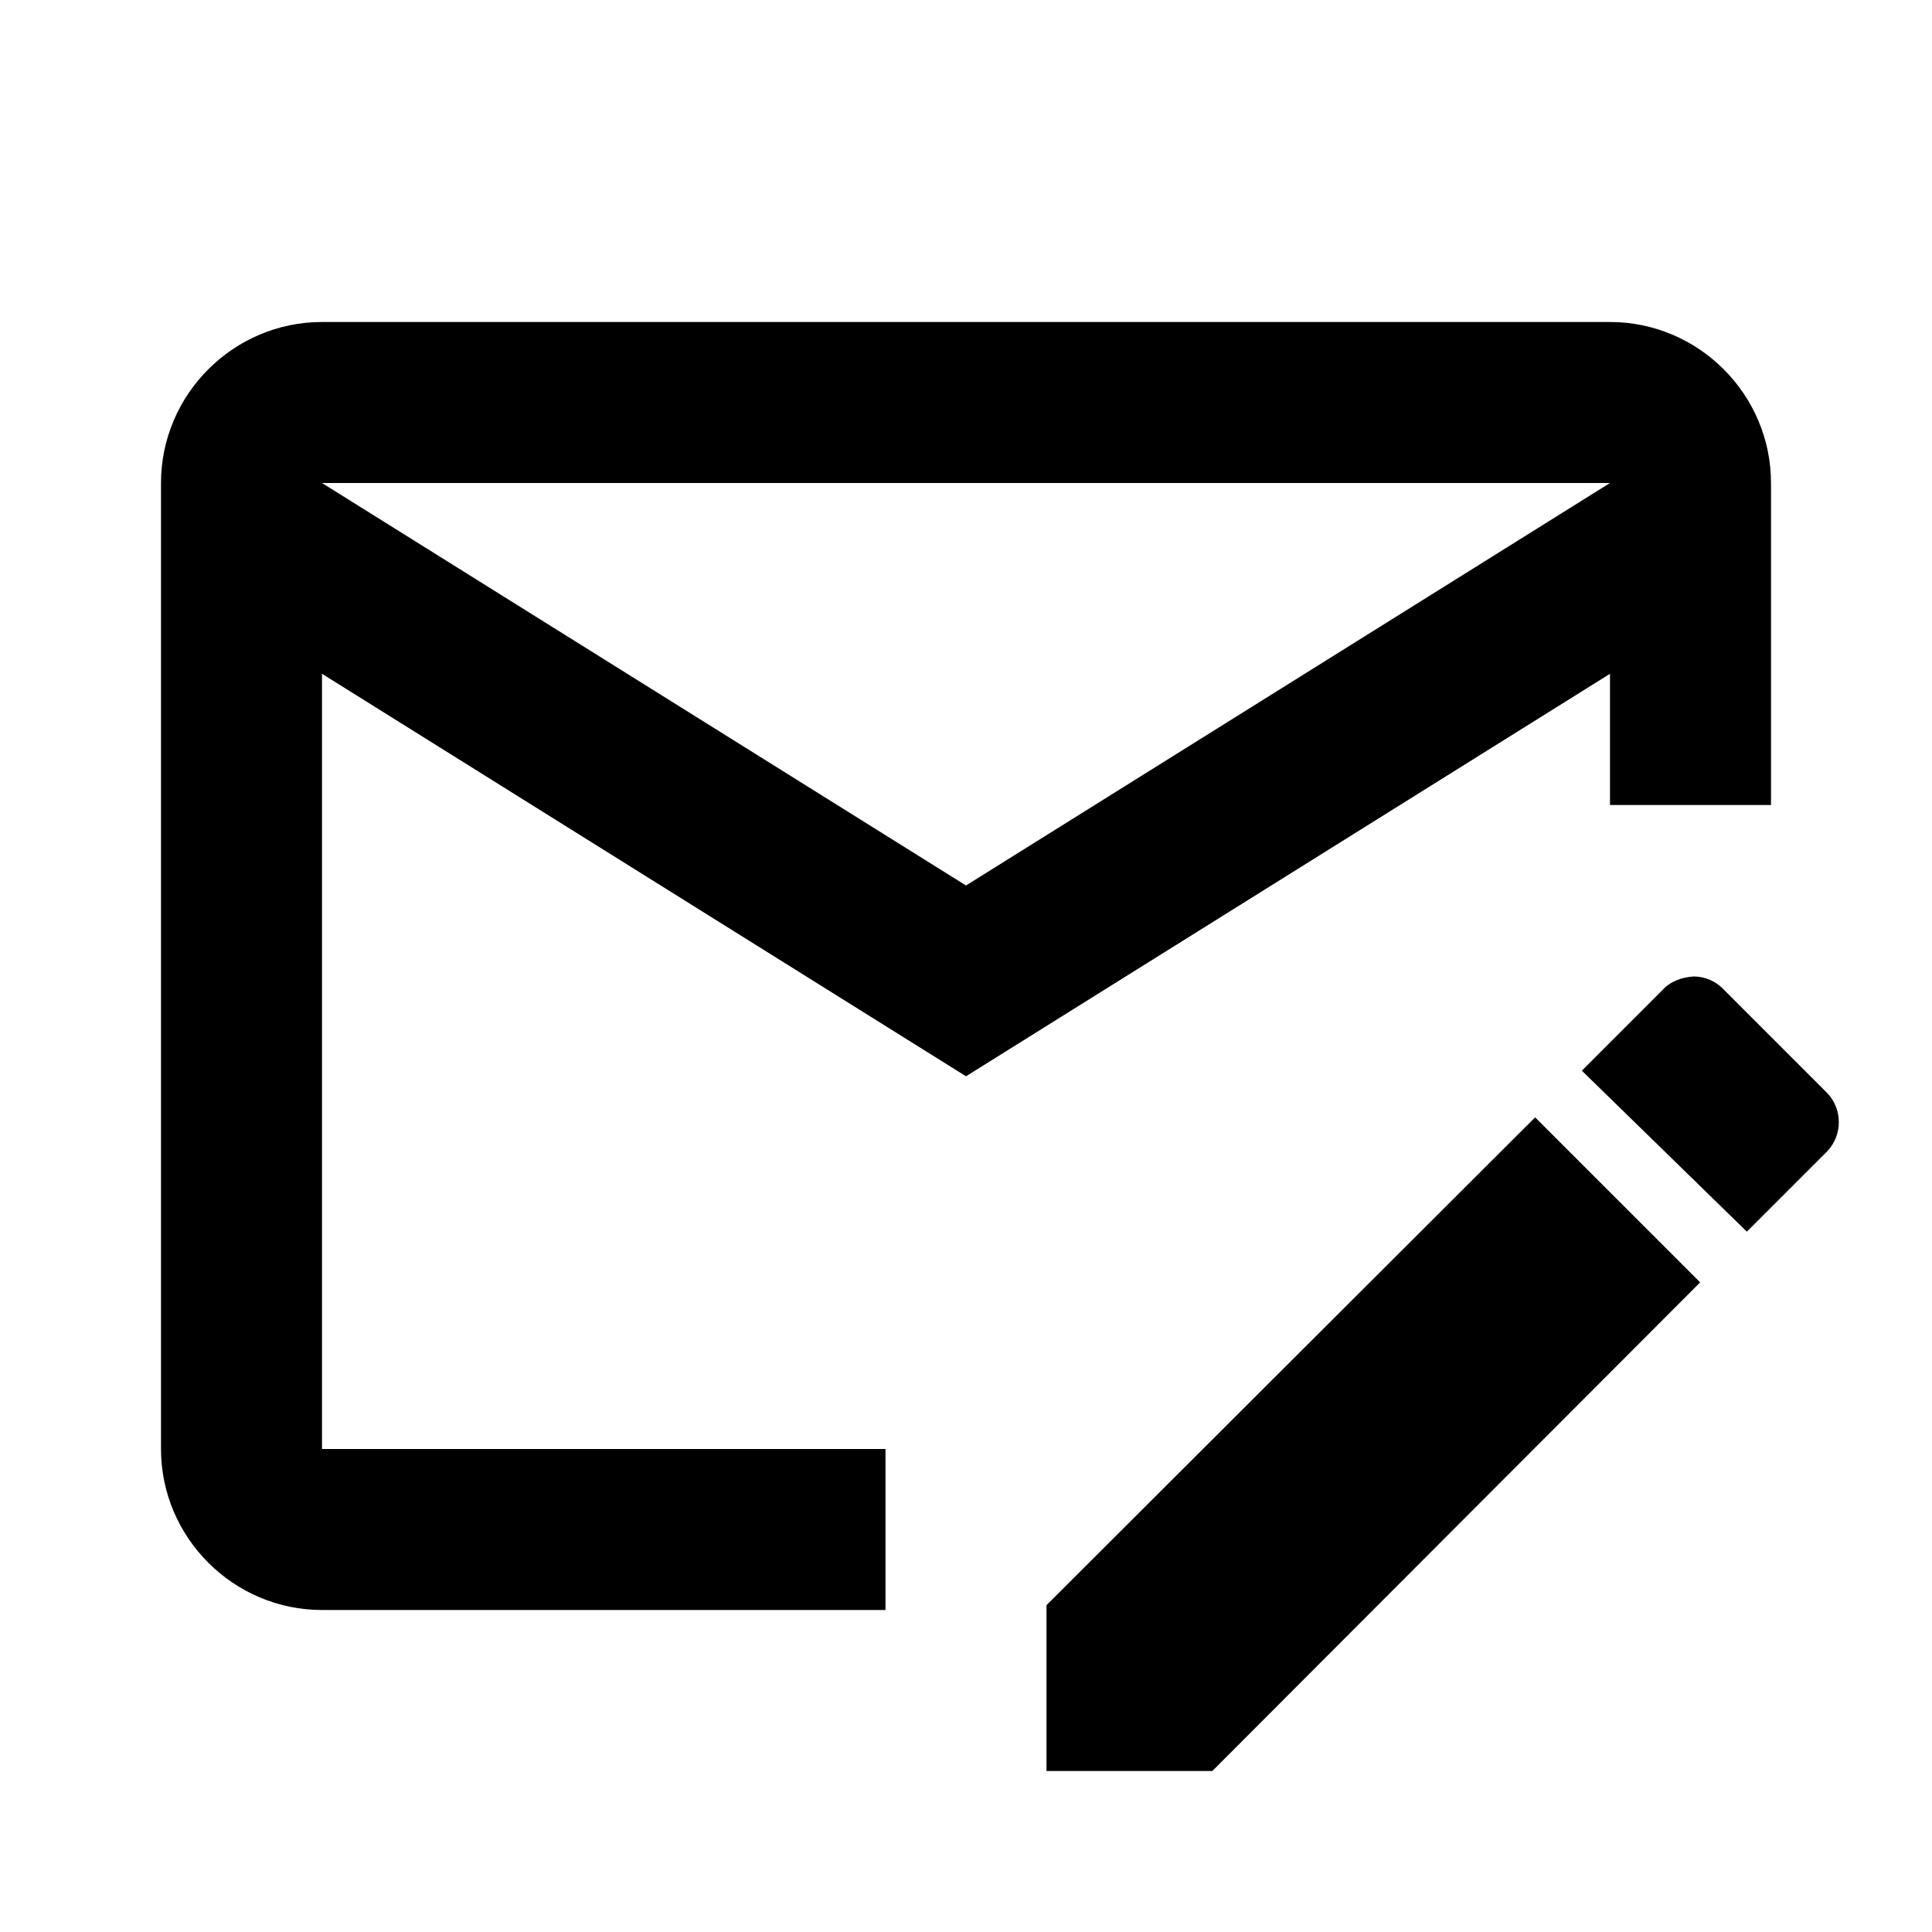 <?xml version="1.0" encoding="UTF-8"?><!DOCTYPE svg PUBLIC "-//W3C//DTD SVG 1.1//EN" "http://www.w3.org/Graphics/SVG/1.1/DTD/svg11.dtd"><svg xmlns="http://www.w3.org/2000/svg" xmlns:xlink="http://www.w3.org/1999/xlink" version="1.1" id="mdi-email-edit-outline" width="24" height="24" viewBox="0 0 24 24"><path d="M20,4H4C2.9,4 2,4.9 2,6V18C2,19.1 2.9,20 4,20H11V18H4V8.37L12,13.37L20,8.37V10H22V6C22,4.9 21.1,4 20,4M12,11L4,6H20M19.07,13.88L13,19.94V22H15.06L21.12,15.93M22.7,13.58L21.42,12.3C21.32,12.19 21.18,12.13 21.04,12.13C20.89,12.14 20.75,12.19 20.65,12.3L19.65,13.3L21.7,15.3L22.7,14.3C22.89,14.1 22.89,13.78 22.7,13.58Z" /></svg>